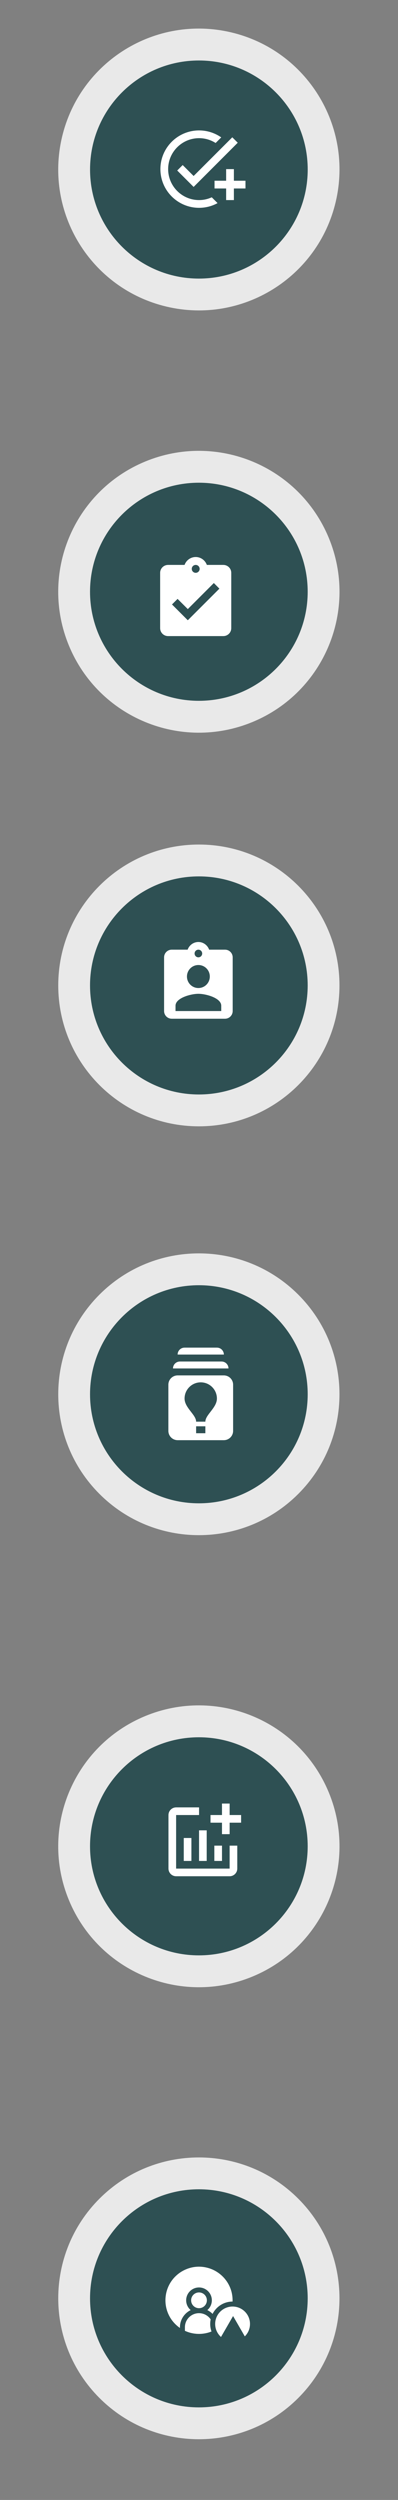 <svg width="116" height="728" viewBox="0 0 116 728" fill="none" xmlns="http://www.w3.org/2000/svg">
<rect x="0" y="0" width="116" height="728" fill="#808080" stroke="none"/>
<path d="M97.846 58.784C103.045 36.729 89.402 14.631 67.373 9.425C45.344 4.22 23.271 17.879 18.072 39.933C12.872 61.988 26.515 84.087 48.544 89.292C70.574 94.497 92.647 80.838 97.846 58.784Z" fill="#E9E9E9"/>
<path d="M57.965 81.126C75.483 81.126 89.684 66.908 89.684 49.37C89.684 31.832 75.483 17.614 57.965 17.614C40.447 17.614 26.246 31.832 26.246 49.37C26.246 66.908 40.447 81.126 57.965 81.126Z" fill="#2E5053"/>
<g clip-path="url(#clip0_206_1415)">
<path d="M69.291 41.563L56.432 54.434L51.654 49.655L53.243 48.066L56.432 51.255L67.702 39.985L69.291 41.563ZM58.021 58.266C53.051 58.266 49.005 54.219 49.005 49.249C49.005 44.279 53.051 40.233 58.021 40.233C59.791 40.233 61.447 40.752 62.845 41.642L64.479 40.008C62.642 38.734 60.422 37.979 58.021 37.979C51.8 37.979 46.751 43.028 46.751 49.249C46.751 55.47 51.8 60.52 58.021 60.52C59.971 60.52 61.808 60.024 63.408 59.145L61.718 57.454C60.591 57.972 59.34 58.266 58.021 58.266ZM65.91 52.63H62.529V54.884H65.91V58.266H68.165V54.884H71.546V52.63H68.165V49.249H65.91V52.63Z" fill="white"/>
</g>
<path d="M73.643 210.233C94.554 201.561 104.485 177.56 95.823 156.624C87.161 135.688 63.187 125.747 42.276 134.418C21.364 143.09 11.434 167.092 20.096 188.027C28.758 208.963 52.731 218.905 73.643 210.233Z" fill="#E9E9E9"/>
<path d="M57.958 204.082C75.476 204.082 89.677 189.864 89.677 172.326C89.677 154.788 75.476 140.57 57.958 140.57C40.44 140.57 26.239 154.788 26.239 172.326C26.239 189.864 40.44 204.082 57.958 204.082Z" fill="#2E5053"/>
<path d="M65.099 164.508H60.286C59.802 163.172 58.535 162.205 57.038 162.205C55.542 162.205 54.275 163.172 53.791 164.508H48.978C47.711 164.508 46.675 165.544 46.675 166.811V182.932C46.675 184.199 47.711 185.235 48.978 185.235H65.099C66.366 185.235 67.402 184.199 67.402 182.932V166.811C67.402 165.544 66.366 164.508 65.099 164.508ZM57.038 164.508C57.672 164.508 58.19 165.026 58.19 165.659C58.19 166.293 57.672 166.811 57.038 166.811C56.405 166.811 55.887 166.293 55.887 165.659C55.887 165.026 56.405 164.508 57.038 164.508ZM54.736 180.629L50.129 176.023L51.753 174.399L54.736 177.37L62.324 169.782L63.948 171.417L54.736 180.629Z" fill="white"/>
<path d="M57.959 327.995C80.593 327.995 98.942 309.626 98.942 286.965C98.942 264.305 80.593 245.935 57.959 245.935C35.324 245.935 16.976 264.305 16.976 286.965C16.976 309.626 35.324 327.995 57.959 327.995Z" fill="#E9E9E9"/>
<path d="M57.958 318.72C75.476 318.72 89.677 304.503 89.677 286.965C89.677 269.426 75.476 255.209 57.958 255.209C40.44 255.209 26.239 269.426 26.239 286.965C26.239 304.503 40.44 318.72 57.958 318.72Z" fill="#2E5053"/>
<path d="M65.595 276.55H60.953C60.486 275.254 59.264 274.315 57.82 274.315C56.377 274.315 55.155 275.254 54.688 276.55H50.046C48.824 276.55 47.824 277.555 47.824 278.784V294.425C47.824 295.654 48.824 296.66 50.046 296.66H65.595C66.817 296.66 67.817 295.654 67.817 294.425V278.784C67.817 277.555 66.817 276.55 65.595 276.55ZM57.82 276.55C58.431 276.55 58.931 277.053 58.931 277.667C58.931 278.282 58.431 278.784 57.82 278.784C57.21 278.784 56.71 278.282 56.71 277.667C56.71 277.053 57.21 276.55 57.82 276.55ZM57.82 281.019C59.664 281.019 61.153 282.516 61.153 284.37C61.153 286.225 59.664 287.722 57.82 287.722C55.977 287.722 54.488 286.225 54.488 284.37C54.488 282.516 55.977 281.019 57.82 281.019ZM64.485 294.425H51.156V292.861C51.156 290.627 55.599 289.398 57.82 289.398C60.042 289.398 64.485 290.627 64.485 292.861V294.425Z" fill="white"/>
<path d="M86.939 435.034C102.943 419.01 102.943 393.031 86.939 377.008C70.934 360.985 44.984 360.985 28.98 377.008C12.975 393.031 12.975 419.011 28.98 435.034C44.984 451.057 70.934 451.057 86.939 435.034Z" fill="#E9E9E9"/>
<path d="M57.961 437.775C75.479 437.775 89.68 423.558 89.68 406.019C89.68 388.481 75.479 374.264 57.961 374.264C40.443 374.264 26.242 388.481 26.242 406.019C26.242 423.558 40.443 437.775 57.961 437.775Z" fill="#2E5053"/>
<path d="M65.245 400.524H51.769C50.287 400.524 49.074 401.737 49.074 403.219V416.695C49.074 418.177 50.287 419.39 51.769 419.39H65.245C66.727 419.39 67.94 418.177 67.94 416.695V403.219C67.94 401.737 66.727 400.524 65.245 400.524ZM59.855 417.368H57.159V415.347H59.855V417.368ZM59.855 413.999H57.159C57.159 411.978 53.791 409.957 53.791 407.262C53.791 404.661 55.906 402.545 58.507 402.545C61.108 402.545 63.223 404.661 63.223 407.262C63.223 409.957 59.855 411.978 59.855 413.999ZM66.592 398.503H50.422C50.422 397.384 51.325 396.482 52.443 396.482H64.571C65.689 396.482 66.592 397.384 66.592 398.503ZM65.245 394.46H51.769C51.769 393.342 52.672 392.439 53.791 392.439H63.223C64.342 392.439 65.245 393.342 65.245 394.46Z" fill="white"/>
<path d="M73.643 575.563C94.554 566.891 104.485 542.89 95.823 521.954C87.161 501.018 63.187 491.077 42.276 499.749C21.364 508.42 11.434 532.422 20.096 553.357C28.758 574.293 52.731 584.235 73.643 575.563Z" fill="#E9E9E9"/>
<path d="M57.959 569.416C75.477 569.416 89.678 555.199 89.678 537.66C89.678 520.122 75.477 505.905 57.959 505.905C40.441 505.905 26.24 520.122 26.24 537.66C26.24 555.199 40.441 569.416 57.959 569.416Z" fill="#2E5053"/>
<path d="M70.27 528.55V530.778H66.928V534.121H64.699V530.778H61.357V528.55H64.699V525.208H66.928V528.55H70.27ZM66.928 544.148H51.33V528.55H58.015V526.322H51.33C50.104 526.322 49.102 527.324 49.102 528.55V544.148C49.102 545.373 50.104 546.376 51.33 546.376H66.928C68.153 546.376 69.156 545.373 69.156 544.148V537.463H66.928V544.148ZM62.471 537.463V541.919H64.699V537.463H62.471ZM58.015 541.919H60.243V533.006H58.015V541.919ZM55.786 541.919V535.235H53.558V541.919H55.786Z" fill="white"/>
<path d="M86.939 698.303C102.943 682.28 102.943 656.301 86.939 640.278C70.933 624.254 44.984 624.254 28.98 640.278C12.975 656.301 12.975 682.28 28.98 698.303C44.984 714.327 70.934 714.327 86.939 698.303Z" fill="#E9E9E9"/>
<path d="M57.961 701.045C75.479 701.045 89.68 686.827 89.68 669.289C89.68 651.751 75.479 637.533 57.961 637.533C40.443 637.533 26.242 651.751 26.242 669.289C26.242 686.827 40.443 701.045 57.961 701.045Z" fill="#2E5053"/>
<path d="M67.781 670.228C67.88 667.634 66.958 664.984 64.92 662.946C62.935 660.96 60.748 660.489 60.619 660.433L60.615 660.434C55.535 659.03 52.028 662.135 51.962 662.165C47.317 665.812 46.958 672.662 51.081 676.785C51.509 677.213 51.965 677.592 52.443 677.923V677.719C52.443 675.522 53.724 673.62 55.577 672.718C54.77 672.03 54.255 671.007 54.255 669.866C54.255 667.801 55.936 666.121 58.001 666.121C60.066 666.121 61.746 667.801 61.746 669.866C61.746 671.007 61.232 672.031 60.424 672.718C60.998 672.997 61.516 673.372 61.959 673.822C63.033 671.694 65.239 670.231 67.781 670.228Z" fill="white"/>
<path d="M61.401 675.416C60.661 674.327 59.413 673.611 58.001 673.611C55.736 673.611 53.894 675.454 53.894 677.718V678.751C56.354 679.888 59.174 679.937 61.644 678.949C61.398 678.262 61.263 677.522 61.263 676.752C61.263 676.294 61.311 675.847 61.401 675.416Z" fill="white"/>
<path d="M58.001 672.161C59.268 672.161 60.296 671.134 60.296 669.866C60.296 668.598 59.268 667.57 58.001 667.57C56.733 667.57 55.705 668.598 55.705 669.866C55.705 671.134 56.733 672.161 58.001 672.161Z" fill="white"/>
<path d="M67.787 671.678C64.985 671.678 62.713 673.95 62.713 676.752C62.713 679.555 64.985 681.827 67.787 681.827C70.589 681.827 72.861 679.555 72.861 676.752C72.861 673.95 70.589 671.678 67.787 671.678Z" fill="white"/>
<path d="M67.932 674.446L63.602 681.946L72.262 681.946L67.932 674.446Z" fill="#2E5053"/>
<defs>
<clipPath id="clip0_206_1415">
<rect width="27.049" height="27.049" fill="white" transform="translate(44.497 35.725)"/>
</clipPath>
</defs>
</svg>
